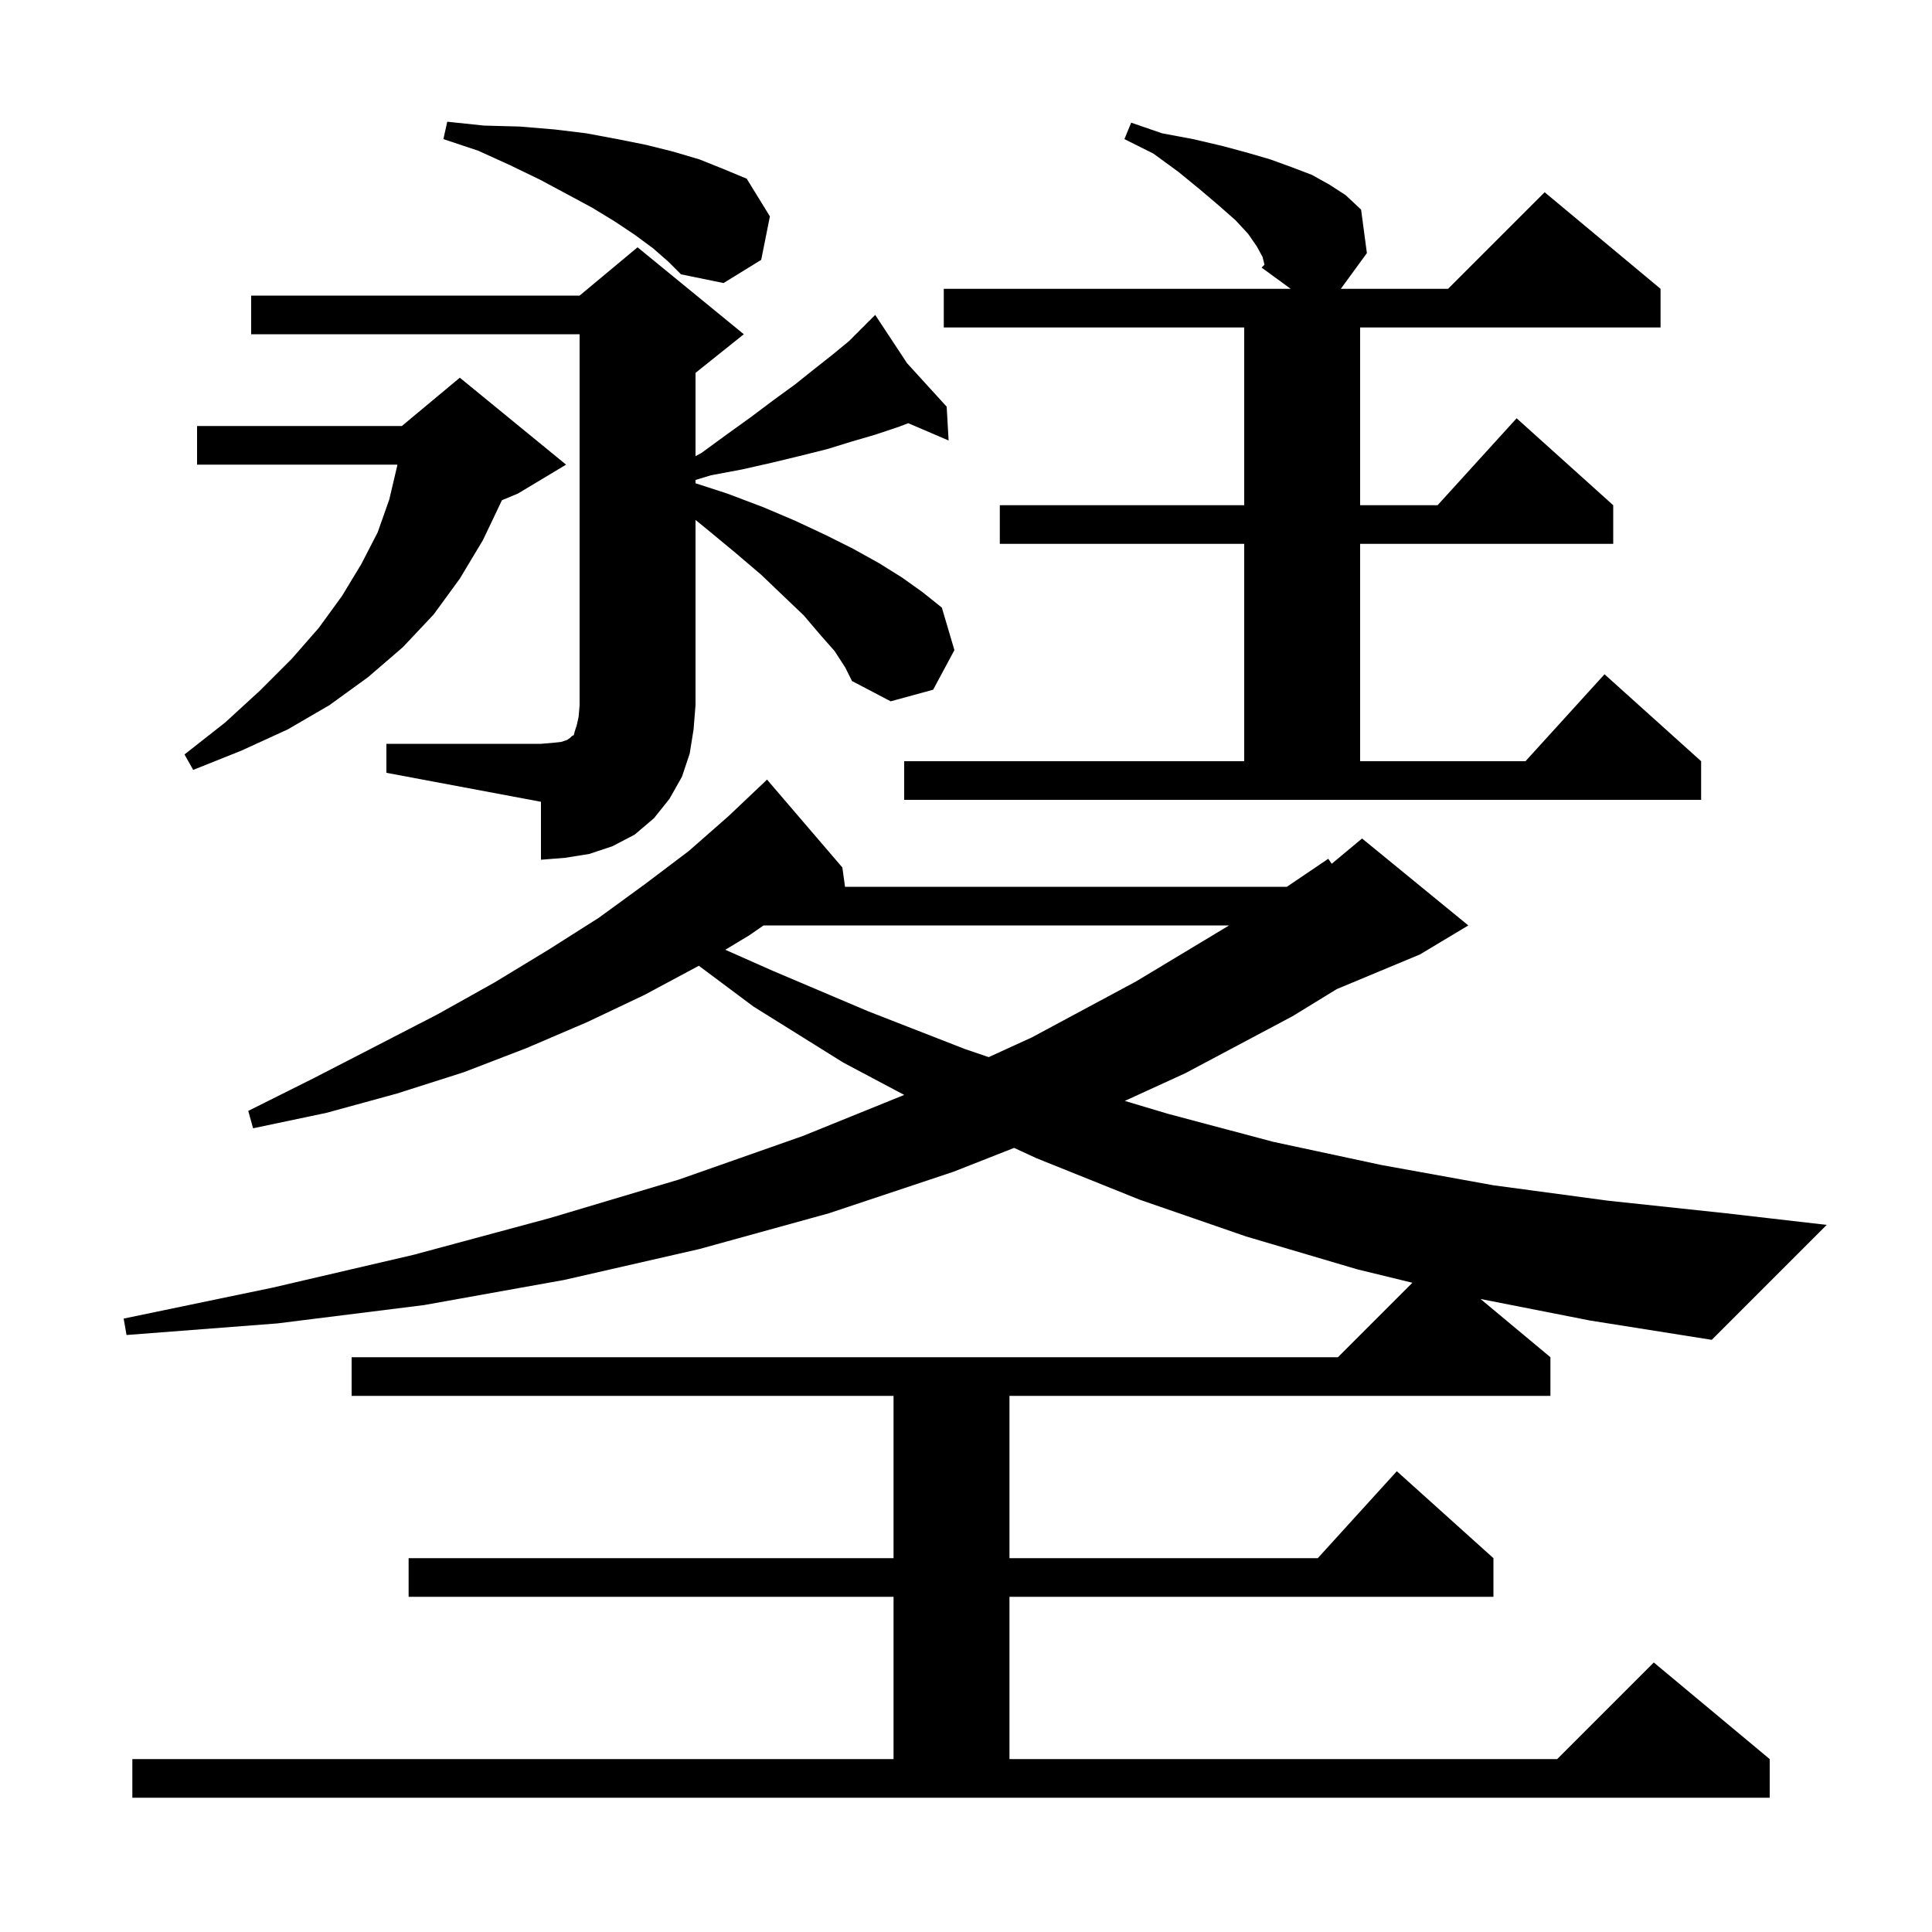<svg xmlns="http://www.w3.org/2000/svg" xmlns:xlink="http://www.w3.org/1999/xlink" version="1.1" baseProfile="full" viewBox="0 0 200 200" width="200" height="200">
<g fill="black">
<path d="M 153.264 134.47 L 160.5 140.5 L 160.5 144.5 L 104.5 144.5 L 104.5 161.3 L 136.418 161.3 L 144.6 152.3 L 154.6 161.3 L 154.6 165.3 L 104.5 165.3 L 104.5 182.1 L 161.2 182.1 L 171.2 172.1 L 183.2 182.1 L 183.2 186.1 L 13.7 186.1 L 13.7 182.1 L 92.5 182.1 L 92.5 165.3 L 42.3 165.3 L 42.3 161.3 L 92.5 161.3 L 92.5 144.5 L 36.4 144.5 L 36.4 140.5 L 138.5 140.5 L 146.209 132.791 L 140.5 131.4 L 129.0 128.0 L 118.0 124.2 L 107.3 119.9 L 104.978 118.83 L 98.7 121.3 L 85.8 125.6 L 72.4 129.3 L 58.4 132.5 L 43.9 135.1 L 28.7 137.0 L 13.1 138.2 L 12.8 136.5 L 28.2 133.3 L 42.8 129.9 L 56.9 126.1 L 70.3 122.1 L 83.1 117.6 L 93.605 113.346 L 87.3 110.0 L 78.0 104.2 L 72.343 99.974 L 72.3 100.0 L 66.7 103.0 L 60.8 105.8 L 54.5 108.5 L 48.0 111.0 L 41.1 113.2 L 33.8 115.2 L 26.2 116.8 L 25.7 115.0 L 32.5 111.6 L 39.1 108.2 L 45.3 105.0 L 51.2 101.7 L 56.8 98.3 L 62.0 95.0 L 66.8 91.5 L 71.3 88.1 L 75.4 84.5 L 79.2 80.9 L 79.4 80.7 L 87.2 89.8 L 87.478 91.8 L 133.217 91.8 L 137.5 88.9 L 137.862 89.415 L 141.0 86.8 L 152.0 95.8 L 147.0 98.8 L 138.379 102.392 L 133.8 105.2 L 122.7 111.1 L 116.438 113.966 L 120.9 115.3 L 131.8 118.2 L 143.0 120.6 L 154.6 122.7 L 166.5 124.3 L 178.7 125.6 L 189.1 126.8 L 177.2 138.7 L 164.6 136.7 Z M 79.041 95.8 L 77.6 96.8 L 75.082 98.32 L 80.0 100.5 L 89.9 104.7 L 99.9 108.6 L 102.351 109.433 L 106.8 107.4 L 117.6 101.6 L 127.235 95.8 Z M 40.0 77.0 L 56.0 77.0 L 57.2 76.9 L 58.1 76.8 L 58.7 76.6 L 59.0 76.4 L 59.2 76.2 L 59.4 76.1 L 59.5 75.7 L 59.7 75.1 L 59.9 74.2 L 60.0 73.0 L 60.0 34.6 L 26.0 34.6 L 26.0 30.6 L 60.0 30.6 L 66.0 25.6 L 77.0 34.6 L 72.0 38.6 L 72.0 47.22 L 72.6 46.9 L 75.2 45.0 L 77.7 43.2 L 80.1 41.4 L 82.3 39.8 L 84.3 38.2 L 86.2 36.7 L 87.9 35.3 L 89.931 33.269 L 89.8 33.1 L 89.943 33.257 L 90.6 32.6 L 93.9 37.6 L 98.0 42.1 L 98.2 45.6 L 94.024 43.81 L 93.0 44.2 L 90.6 45.0 L 88.2 45.7 L 85.6 46.5 L 82.8 47.2 L 79.9 47.9 L 76.8 48.6 L 73.6 49.2 L 72.0 49.685 L 72.0 50.027 L 75.3 51.1 L 79.0 52.5 L 82.3 53.9 L 85.5 55.4 L 88.3 56.8 L 91.0 58.3 L 93.4 59.8 L 95.5 61.3 L 97.5 62.9 L 98.8 67.3 L 96.6 71.4 L 92.2 72.6 L 88.2 70.5 L 87.5 69.1 L 86.4 67.4 L 84.9 65.7 L 83.2 63.7 L 81.1 61.7 L 78.8 59.5 L 76.1 57.2 L 73.2 54.8 L 72.0 53.825 L 72.0 73.0 L 71.8 75.5 L 71.4 78.0 L 70.6 80.4 L 69.3 82.7 L 67.7 84.7 L 65.7 86.4 L 63.4 87.6 L 61.0 88.4 L 58.5 88.8 L 56.0 89.0 L 56.0 83.0 L 40.0 80.0 Z M 93.6 78.8 L 128.8 78.8 L 128.8 56.3 L 103.5 56.3 L 103.5 52.3 L 128.8 52.3 L 128.8 33.9 L 97.7 33.9 L 97.7 29.9 L 133.615 29.9 L 130.6 27.7 L 130.9 27.4 L 130.7 26.6 L 130.1 25.5 L 129.2 24.2 L 127.9 22.8 L 126.2 21.3 L 124.2 19.6 L 122.0 17.8 L 119.4 15.9 L 116.4 14.4 L 117.1 12.7 L 120.3 13.8 L 123.5 14.4 L 126.5 15.1 L 129.1 15.8 L 131.5 16.5 L 133.7 17.3 L 135.8 18.1 L 137.6 19.1 L 139.3 20.2 L 140.9 21.7 L 141.5 26.2 L 138.8 29.9 L 149.9 29.9 L 159.9 19.9 L 171.9 29.9 L 171.9 33.9 L 140.8 33.9 L 140.8 52.3 L 148.818 52.3 L 157.0 43.3 L 167.0 52.3 L 167.0 56.3 L 140.8 56.3 L 140.8 78.8 L 157.918 78.8 L 166.1 69.8 L 176.1 78.8 L 176.1 82.8 L 93.6 82.8 Z M 58.6 48.1 L 53.6 51.1 L 51.96 51.783 L 50.0 55.9 L 47.6 59.9 L 44.9 63.6 L 41.7 67.0 L 38.1 70.1 L 34.1 73.0 L 29.8 75.5 L 25.0 77.7 L 20.0 79.7 L 19.1 78.1 L 23.3 74.8 L 26.9 71.5 L 30.2 68.2 L 33.0 65.0 L 35.4 61.7 L 37.4 58.4 L 39.1 55.1 L 40.3 51.7 L 41.1 48.3 L 41.135 48.1 L 20.4 48.1 L 20.4 44.1 L 41.6 44.1 L 47.6 39.1 Z M 67.6 25.7 L 65.7 24.3 L 63.6 22.9 L 61.3 21.5 L 58.7 20.1 L 55.9 18.6 L 52.8 17.1 L 49.5 15.6 L 45.9 14.4 L 46.3 12.6 L 50.1 13.0 L 53.8 13.1 L 57.4 13.4 L 60.7 13.8 L 63.9 14.4 L 66.9 15.0 L 69.7 15.7 L 72.4 16.5 L 74.9 17.5 L 77.3 18.5 L 79.7 22.4 L 78.8 26.9 L 74.9 29.3 L 70.5 28.4 L 69.2 27.1 Z " />
</g>
</svg>
